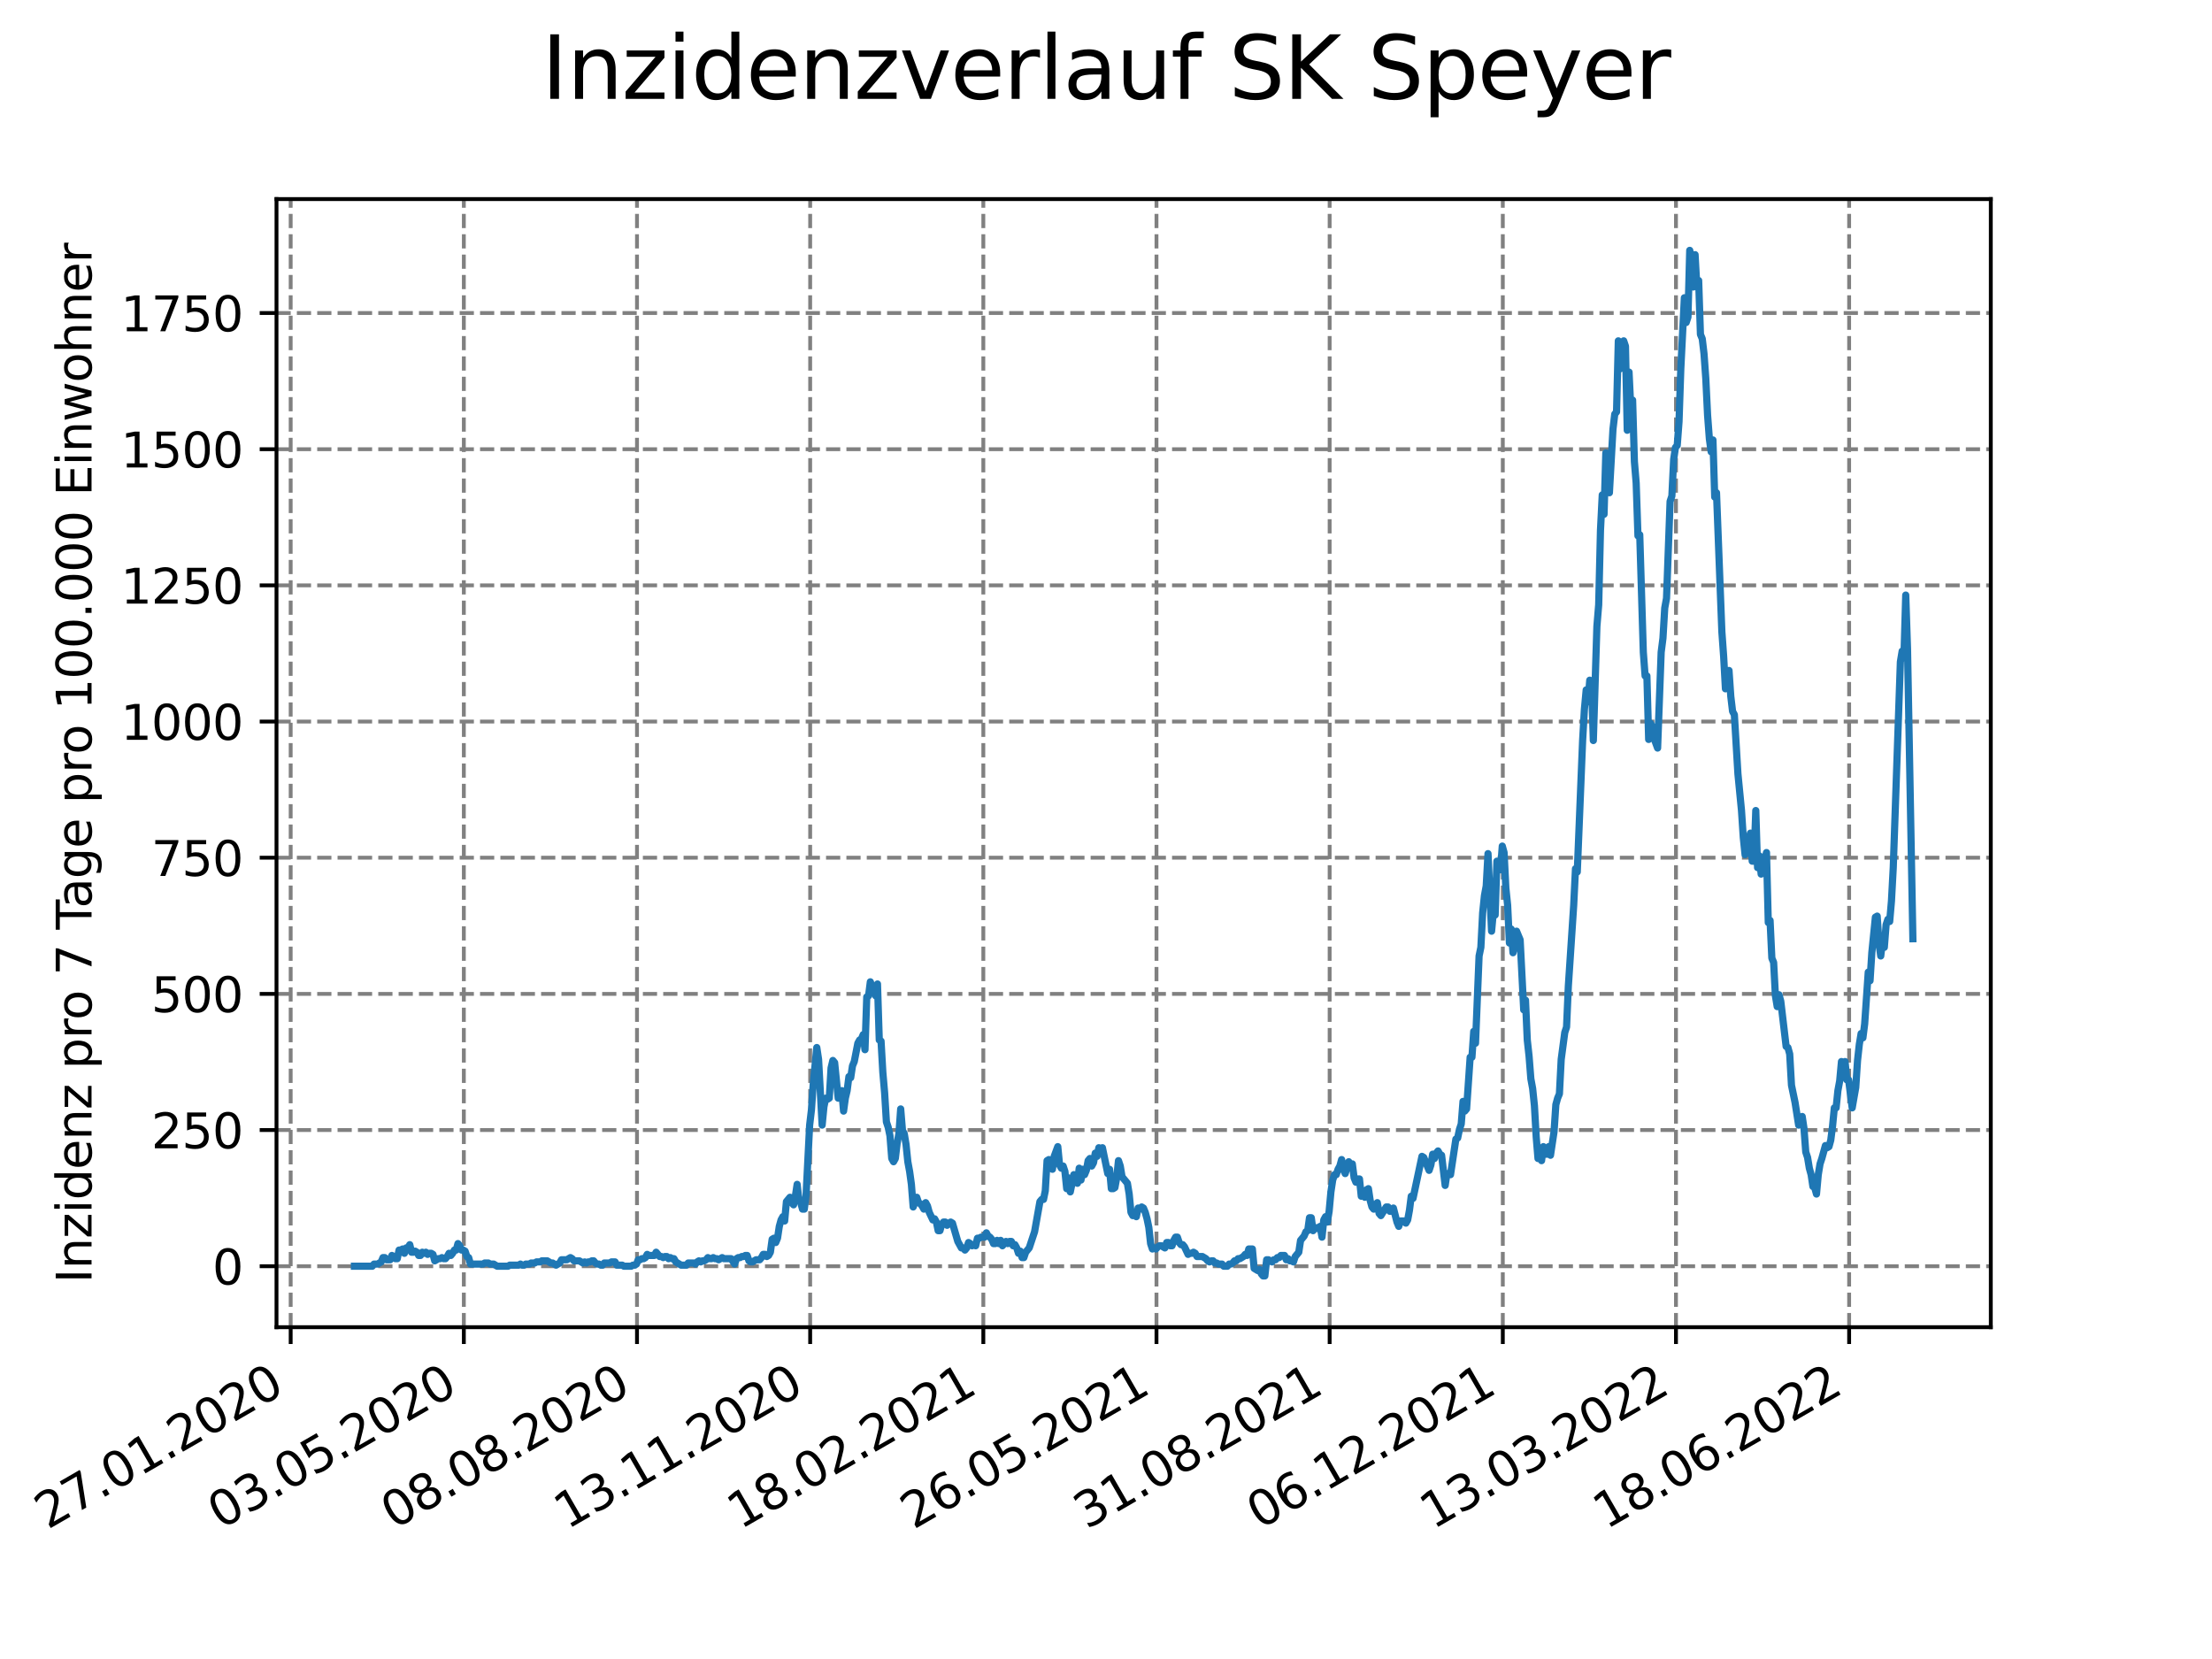 <?xml version="1.0" encoding="utf-8" standalone="no"?>
<!DOCTYPE svg PUBLIC "-//W3C//DTD SVG 1.1//EN"
  "http://www.w3.org/Graphics/SVG/1.1/DTD/svg11.dtd">
<svg xmlns:xlink="http://www.w3.org/1999/xlink" width="460.8pt" height="345.6pt" viewBox="0 0 460.8 345.6" xmlns="http://www.w3.org/2000/svg" version="1.1">
 <defs>
  <style type="text/css">*{stroke-linejoin: round; stroke-linecap: butt}</style>
 </defs>
 <g id="figure_1">
  <g id="patch_1">
   <path d="M 0 345.6 
L 460.8 345.6 
L 460.8 0 
L 0 0 
z
" style="fill: #ffffff"/>
  </g>
  <g id="axes_1">
   <g id="patch_2">
    <path d="M 57.6 276.48 
L 414.72 276.48 
L 414.72 41.472 
L 57.6 41.472 
z
" style="fill: #ffffff"/>
   </g>
   <g id="matplotlib.axis_1">
    <g id="xtick_1">
     <g id="line2d_1">
      <path d="M 60.553 276.48 
L 60.553 41.472 
" clip-path="url(#p456742876f)" style="fill: none; stroke-dasharray: 2.96,1.28; stroke-dashoffset: 0; stroke: #808080; stroke-width: 0.8"/>
     </g>
     <g id="line2d_2">
      <defs>
       <path id="mf03b995504" d="M 0 0 
L 0 3.5 
" style="stroke: #000000; stroke-width: 0.8"/>
      </defs>
      <g>
       <use xlink:href="#mf03b995504" x="60.553" y="276.48" style="stroke: #000000; stroke-width: 0.8"/>
      </g>
     </g>
     <g id="text_1">
      <!-- 27.01.2020 -->
      <g transform="translate(9.928 318.689)rotate(-30)scale(0.1 -0.1)">
       <defs>
        <path id="DejaVuSans-32" d="M 1228 531 
L 3431 531 
L 3431 0 
L 469 0 
L 469 531 
Q 828 903 1448 1529 
Q 2069 2156 2228 2338 
Q 2531 2678 2651 2914 
Q 2772 3150 2772 3378 
Q 2772 3750 2511 3984 
Q 2250 4219 1831 4219 
Q 1534 4219 1204 4116 
Q 875 4013 500 3803 
L 500 4441 
Q 881 4594 1212 4672 
Q 1544 4750 1819 4750 
Q 2544 4750 2975 4387 
Q 3406 4025 3406 3419 
Q 3406 3131 3298 2873 
Q 3191 2616 2906 2266 
Q 2828 2175 2409 1742 
Q 1991 1309 1228 531 
z
" transform="scale(0.016)"/>
        <path id="DejaVuSans-37" d="M 525 4666 
L 3525 4666 
L 3525 4397 
L 1831 0 
L 1172 0 
L 2766 4134 
L 525 4134 
L 525 4666 
z
" transform="scale(0.016)"/>
        <path id="DejaVuSans-2e" d="M 684 794 
L 1344 794 
L 1344 0 
L 684 0 
L 684 794 
z
" transform="scale(0.016)"/>
        <path id="DejaVuSans-30" d="M 2034 4250 
Q 1547 4250 1301 3770 
Q 1056 3291 1056 2328 
Q 1056 1369 1301 889 
Q 1547 409 2034 409 
Q 2525 409 2770 889 
Q 3016 1369 3016 2328 
Q 3016 3291 2770 3770 
Q 2525 4250 2034 4250 
z
M 2034 4750 
Q 2819 4750 3233 4129 
Q 3647 3509 3647 2328 
Q 3647 1150 3233 529 
Q 2819 -91 2034 -91 
Q 1250 -91 836 529 
Q 422 1150 422 2328 
Q 422 3509 836 4129 
Q 1250 4750 2034 4750 
z
" transform="scale(0.016)"/>
        <path id="DejaVuSans-31" d="M 794 531 
L 1825 531 
L 1825 4091 
L 703 3866 
L 703 4441 
L 1819 4666 
L 2450 4666 
L 2450 531 
L 3481 531 
L 3481 0 
L 794 0 
L 794 531 
z
" transform="scale(0.016)"/>
       </defs>
       <use xlink:href="#DejaVuSans-32"/>
       <use xlink:href="#DejaVuSans-37" x="63.623"/>
       <use xlink:href="#DejaVuSans-2e" x="127.246"/>
       <use xlink:href="#DejaVuSans-30" x="159.033"/>
       <use xlink:href="#DejaVuSans-31" x="222.656"/>
       <use xlink:href="#DejaVuSans-2e" x="286.279"/>
       <use xlink:href="#DejaVuSans-32" x="318.066"/>
       <use xlink:href="#DejaVuSans-30" x="381.689"/>
       <use xlink:href="#DejaVuSans-32" x="445.312"/>
       <use xlink:href="#DejaVuSans-30" x="508.936"/>
      </g>
     </g>
    </g>
    <g id="xtick_2">
     <g id="line2d_3">
      <path d="M 96.626 276.48 
L 96.626 41.472 
" clip-path="url(#p456742876f)" style="fill: none; stroke-dasharray: 2.96,1.28; stroke-dashoffset: 0; stroke: #808080; stroke-width: 0.8"/>
     </g>
     <g id="line2d_4">
      <g>
       <use xlink:href="#mf03b995504" x="96.626" y="276.48" style="stroke: #000000; stroke-width: 0.8"/>
      </g>
     </g>
     <g id="text_2">
      <!-- 03.05.2020 -->
      <g transform="translate(46.001 318.689)rotate(-30)scale(0.1 -0.1)">
       <defs>
        <path id="DejaVuSans-33" d="M 2597 2516 
Q 3050 2419 3304 2112 
Q 3559 1806 3559 1356 
Q 3559 666 3084 287 
Q 2609 -91 1734 -91 
Q 1441 -91 1130 -33 
Q 819 25 488 141 
L 488 750 
Q 750 597 1062 519 
Q 1375 441 1716 441 
Q 2309 441 2620 675 
Q 2931 909 2931 1356 
Q 2931 1769 2642 2001 
Q 2353 2234 1838 2234 
L 1294 2234 
L 1294 2753 
L 1863 2753 
Q 2328 2753 2575 2939 
Q 2822 3125 2822 3475 
Q 2822 3834 2567 4026 
Q 2313 4219 1838 4219 
Q 1578 4219 1281 4162 
Q 984 4106 628 3988 
L 628 4550 
Q 988 4650 1302 4700 
Q 1616 4750 1894 4750 
Q 2613 4750 3031 4423 
Q 3450 4097 3450 3541 
Q 3450 3153 3228 2886 
Q 3006 2619 2597 2516 
z
" transform="scale(0.016)"/>
        <path id="DejaVuSans-35" d="M 691 4666 
L 3169 4666 
L 3169 4134 
L 1269 4134 
L 1269 2991 
Q 1406 3038 1543 3061 
Q 1681 3084 1819 3084 
Q 2600 3084 3056 2656 
Q 3513 2228 3513 1497 
Q 3513 744 3044 326 
Q 2575 -91 1722 -91 
Q 1428 -91 1123 -41 
Q 819 9 494 109 
L 494 744 
Q 775 591 1075 516 
Q 1375 441 1709 441 
Q 2250 441 2565 725 
Q 2881 1009 2881 1497 
Q 2881 1984 2565 2268 
Q 2250 2553 1709 2553 
Q 1456 2553 1204 2497 
Q 953 2441 691 2322 
L 691 4666 
z
" transform="scale(0.016)"/>
       </defs>
       <use xlink:href="#DejaVuSans-30"/>
       <use xlink:href="#DejaVuSans-33" x="63.623"/>
       <use xlink:href="#DejaVuSans-2e" x="127.246"/>
       <use xlink:href="#DejaVuSans-30" x="159.033"/>
       <use xlink:href="#DejaVuSans-35" x="222.656"/>
       <use xlink:href="#DejaVuSans-2e" x="286.279"/>
       <use xlink:href="#DejaVuSans-32" x="318.066"/>
       <use xlink:href="#DejaVuSans-30" x="381.689"/>
       <use xlink:href="#DejaVuSans-32" x="445.312"/>
       <use xlink:href="#DejaVuSans-30" x="508.936"/>
      </g>
     </g>
    </g>
    <g id="xtick_3">
     <g id="line2d_5">
      <path d="M 132.699 276.48 
L 132.699 41.472 
" clip-path="url(#p456742876f)" style="fill: none; stroke-dasharray: 2.96,1.28; stroke-dashoffset: 0; stroke: #808080; stroke-width: 0.8"/>
     </g>
     <g id="line2d_6">
      <g>
       <use xlink:href="#mf03b995504" x="132.699" y="276.48" style="stroke: #000000; stroke-width: 0.8"/>
      </g>
     </g>
     <g id="text_3">
      <!-- 08.08.2020 -->
      <g transform="translate(82.074 318.689)rotate(-30)scale(0.1 -0.1)">
       <defs>
        <path id="DejaVuSans-38" d="M 2034 2216 
Q 1584 2216 1326 1975 
Q 1069 1734 1069 1313 
Q 1069 891 1326 650 
Q 1584 409 2034 409 
Q 2484 409 2743 651 
Q 3003 894 3003 1313 
Q 3003 1734 2745 1975 
Q 2488 2216 2034 2216 
z
M 1403 2484 
Q 997 2584 770 2862 
Q 544 3141 544 3541 
Q 544 4100 942 4425 
Q 1341 4750 2034 4750 
Q 2731 4750 3128 4425 
Q 3525 4100 3525 3541 
Q 3525 3141 3298 2862 
Q 3072 2584 2669 2484 
Q 3125 2378 3379 2068 
Q 3634 1759 3634 1313 
Q 3634 634 3220 271 
Q 2806 -91 2034 -91 
Q 1263 -91 848 271 
Q 434 634 434 1313 
Q 434 1759 690 2068 
Q 947 2378 1403 2484 
z
M 1172 3481 
Q 1172 3119 1398 2916 
Q 1625 2713 2034 2713 
Q 2441 2713 2670 2916 
Q 2900 3119 2900 3481 
Q 2900 3844 2670 4047 
Q 2441 4250 2034 4250 
Q 1625 4250 1398 4047 
Q 1172 3844 1172 3481 
z
" transform="scale(0.016)"/>
       </defs>
       <use xlink:href="#DejaVuSans-30"/>
       <use xlink:href="#DejaVuSans-38" x="63.623"/>
       <use xlink:href="#DejaVuSans-2e" x="127.246"/>
       <use xlink:href="#DejaVuSans-30" x="159.033"/>
       <use xlink:href="#DejaVuSans-38" x="222.656"/>
       <use xlink:href="#DejaVuSans-2e" x="286.279"/>
       <use xlink:href="#DejaVuSans-32" x="318.066"/>
       <use xlink:href="#DejaVuSans-30" x="381.689"/>
       <use xlink:href="#DejaVuSans-32" x="445.312"/>
       <use xlink:href="#DejaVuSans-30" x="508.936"/>
      </g>
     </g>
    </g>
    <g id="xtick_4">
     <g id="line2d_7">
      <path d="M 168.772 276.48 
L 168.772 41.472 
" clip-path="url(#p456742876f)" style="fill: none; stroke-dasharray: 2.96,1.28; stroke-dashoffset: 0; stroke: #808080; stroke-width: 0.8"/>
     </g>
     <g id="line2d_8">
      <g>
       <use xlink:href="#mf03b995504" x="168.772" y="276.48" style="stroke: #000000; stroke-width: 0.8"/>
      </g>
     </g>
     <g id="text_4">
      <!-- 13.11.2020 -->
      <g transform="translate(118.146 318.689)rotate(-30)scale(0.1 -0.1)">
       <use xlink:href="#DejaVuSans-31"/>
       <use xlink:href="#DejaVuSans-33" x="63.623"/>
       <use xlink:href="#DejaVuSans-2e" x="127.246"/>
       <use xlink:href="#DejaVuSans-31" x="159.033"/>
       <use xlink:href="#DejaVuSans-31" x="222.656"/>
       <use xlink:href="#DejaVuSans-2e" x="286.279"/>
       <use xlink:href="#DejaVuSans-32" x="318.066"/>
       <use xlink:href="#DejaVuSans-30" x="381.689"/>
       <use xlink:href="#DejaVuSans-32" x="445.312"/>
       <use xlink:href="#DejaVuSans-30" x="508.936"/>
      </g>
     </g>
    </g>
    <g id="xtick_5">
     <g id="line2d_9">
      <path d="M 204.844 276.48 
L 204.844 41.472 
" clip-path="url(#p456742876f)" style="fill: none; stroke-dasharray: 2.96,1.28; stroke-dashoffset: 0; stroke: #808080; stroke-width: 0.8"/>
     </g>
     <g id="line2d_10">
      <g>
       <use xlink:href="#mf03b995504" x="204.844" y="276.48" style="stroke: #000000; stroke-width: 0.8"/>
      </g>
     </g>
     <g id="text_5">
      <!-- 18.02.2021 -->
      <g transform="translate(154.219 318.689)rotate(-30)scale(0.1 -0.1)">
       <use xlink:href="#DejaVuSans-31"/>
       <use xlink:href="#DejaVuSans-38" x="63.623"/>
       <use xlink:href="#DejaVuSans-2e" x="127.246"/>
       <use xlink:href="#DejaVuSans-30" x="159.033"/>
       <use xlink:href="#DejaVuSans-32" x="222.656"/>
       <use xlink:href="#DejaVuSans-2e" x="286.279"/>
       <use xlink:href="#DejaVuSans-32" x="318.066"/>
       <use xlink:href="#DejaVuSans-30" x="381.689"/>
       <use xlink:href="#DejaVuSans-32" x="445.312"/>
       <use xlink:href="#DejaVuSans-31" x="508.936"/>
      </g>
     </g>
    </g>
    <g id="xtick_6">
     <g id="line2d_11">
      <path d="M 240.917 276.48 
L 240.917 41.472 
" clip-path="url(#p456742876f)" style="fill: none; stroke-dasharray: 2.96,1.28; stroke-dashoffset: 0; stroke: #808080; stroke-width: 0.8"/>
     </g>
     <g id="line2d_12">
      <g>
       <use xlink:href="#mf03b995504" x="240.917" y="276.48" style="stroke: #000000; stroke-width: 0.8"/>
      </g>
     </g>
     <g id="text_6">
      <!-- 26.05.2021 -->
      <g transform="translate(190.292 318.689)rotate(-30)scale(0.1 -0.1)">
       <defs>
        <path id="DejaVuSans-36" d="M 2113 2584 
Q 1688 2584 1439 2293 
Q 1191 2003 1191 1497 
Q 1191 994 1439 701 
Q 1688 409 2113 409 
Q 2538 409 2786 701 
Q 3034 994 3034 1497 
Q 3034 2003 2786 2293 
Q 2538 2584 2113 2584 
z
M 3366 4563 
L 3366 3988 
Q 3128 4100 2886 4159 
Q 2644 4219 2406 4219 
Q 1781 4219 1451 3797 
Q 1122 3375 1075 2522 
Q 1259 2794 1537 2939 
Q 1816 3084 2150 3084 
Q 2853 3084 3261 2657 
Q 3669 2231 3669 1497 
Q 3669 778 3244 343 
Q 2819 -91 2113 -91 
Q 1303 -91 875 529 
Q 447 1150 447 2328 
Q 447 3434 972 4092 
Q 1497 4750 2381 4750 
Q 2619 4750 2861 4703 
Q 3103 4656 3366 4563 
z
" transform="scale(0.016)"/>
       </defs>
       <use xlink:href="#DejaVuSans-32"/>
       <use xlink:href="#DejaVuSans-36" x="63.623"/>
       <use xlink:href="#DejaVuSans-2e" x="127.246"/>
       <use xlink:href="#DejaVuSans-30" x="159.033"/>
       <use xlink:href="#DejaVuSans-35" x="222.656"/>
       <use xlink:href="#DejaVuSans-2e" x="286.279"/>
       <use xlink:href="#DejaVuSans-32" x="318.066"/>
       <use xlink:href="#DejaVuSans-30" x="381.689"/>
       <use xlink:href="#DejaVuSans-32" x="445.312"/>
       <use xlink:href="#DejaVuSans-31" x="508.936"/>
      </g>
     </g>
    </g>
    <g id="xtick_7">
     <g id="line2d_13">
      <path d="M 276.99 276.48 
L 276.99 41.472 
" clip-path="url(#p456742876f)" style="fill: none; stroke-dasharray: 2.96,1.28; stroke-dashoffset: 0; stroke: #808080; stroke-width: 0.8"/>
     </g>
     <g id="line2d_14">
      <g>
       <use xlink:href="#mf03b995504" x="276.99" y="276.48" style="stroke: #000000; stroke-width: 0.8"/>
      </g>
     </g>
     <g id="text_7">
      <!-- 31.08.2021 -->
      <g transform="translate(226.365 318.689)rotate(-30)scale(0.1 -0.1)">
       <use xlink:href="#DejaVuSans-33"/>
       <use xlink:href="#DejaVuSans-31" x="63.623"/>
       <use xlink:href="#DejaVuSans-2e" x="127.246"/>
       <use xlink:href="#DejaVuSans-30" x="159.033"/>
       <use xlink:href="#DejaVuSans-38" x="222.656"/>
       <use xlink:href="#DejaVuSans-2e" x="286.279"/>
       <use xlink:href="#DejaVuSans-32" x="318.066"/>
       <use xlink:href="#DejaVuSans-30" x="381.689"/>
       <use xlink:href="#DejaVuSans-32" x="445.312"/>
       <use xlink:href="#DejaVuSans-31" x="508.936"/>
      </g>
     </g>
    </g>
    <g id="xtick_8">
     <g id="line2d_15">
      <path d="M 313.062 276.48 
L 313.062 41.472 
" clip-path="url(#p456742876f)" style="fill: none; stroke-dasharray: 2.96,1.28; stroke-dashoffset: 0; stroke: #808080; stroke-width: 0.8"/>
     </g>
     <g id="line2d_16">
      <g>
       <use xlink:href="#mf03b995504" x="313.062" y="276.48" style="stroke: #000000; stroke-width: 0.8"/>
      </g>
     </g>
     <g id="text_8">
      <!-- 06.12.2021 -->
      <g transform="translate(262.437 318.689)rotate(-30)scale(0.1 -0.1)">
       <use xlink:href="#DejaVuSans-30"/>
       <use xlink:href="#DejaVuSans-36" x="63.623"/>
       <use xlink:href="#DejaVuSans-2e" x="127.246"/>
       <use xlink:href="#DejaVuSans-31" x="159.033"/>
       <use xlink:href="#DejaVuSans-32" x="222.656"/>
       <use xlink:href="#DejaVuSans-2e" x="286.279"/>
       <use xlink:href="#DejaVuSans-32" x="318.066"/>
       <use xlink:href="#DejaVuSans-30" x="381.689"/>
       <use xlink:href="#DejaVuSans-32" x="445.312"/>
       <use xlink:href="#DejaVuSans-31" x="508.936"/>
      </g>
     </g>
    </g>
    <g id="xtick_9">
     <g id="line2d_17">
      <path d="M 349.135 276.48 
L 349.135 41.472 
" clip-path="url(#p456742876f)" style="fill: none; stroke-dasharray: 2.96,1.28; stroke-dashoffset: 0; stroke: #808080; stroke-width: 0.8"/>
     </g>
     <g id="line2d_18">
      <g>
       <use xlink:href="#mf03b995504" x="349.135" y="276.48" style="stroke: #000000; stroke-width: 0.8"/>
      </g>
     </g>
     <g id="text_9">
      <!-- 13.03.2022 -->
      <g transform="translate(298.51 318.689)rotate(-30)scale(0.1 -0.1)">
       <use xlink:href="#DejaVuSans-31"/>
       <use xlink:href="#DejaVuSans-33" x="63.623"/>
       <use xlink:href="#DejaVuSans-2e" x="127.246"/>
       <use xlink:href="#DejaVuSans-30" x="159.033"/>
       <use xlink:href="#DejaVuSans-33" x="222.656"/>
       <use xlink:href="#DejaVuSans-2e" x="286.279"/>
       <use xlink:href="#DejaVuSans-32" x="318.066"/>
       <use xlink:href="#DejaVuSans-30" x="381.689"/>
       <use xlink:href="#DejaVuSans-32" x="445.312"/>
       <use xlink:href="#DejaVuSans-32" x="508.936"/>
      </g>
     </g>
    </g>
    <g id="xtick_10">
     <g id="line2d_19">
      <path d="M 385.208 276.48 
L 385.208 41.472 
" clip-path="url(#p456742876f)" style="fill: none; stroke-dasharray: 2.96,1.28; stroke-dashoffset: 0; stroke: #808080; stroke-width: 0.8"/>
     </g>
     <g id="line2d_20">
      <g>
       <use xlink:href="#mf03b995504" x="385.208" y="276.48" style="stroke: #000000; stroke-width: 0.8"/>
      </g>
     </g>
     <g id="text_10">
      <!-- 18.06.2022 -->
      <g transform="translate(334.583 318.689)rotate(-30)scale(0.1 -0.1)">
       <use xlink:href="#DejaVuSans-31"/>
       <use xlink:href="#DejaVuSans-38" x="63.623"/>
       <use xlink:href="#DejaVuSans-2e" x="127.246"/>
       <use xlink:href="#DejaVuSans-30" x="159.033"/>
       <use xlink:href="#DejaVuSans-36" x="222.656"/>
       <use xlink:href="#DejaVuSans-2e" x="286.279"/>
       <use xlink:href="#DejaVuSans-32" x="318.066"/>
       <use xlink:href="#DejaVuSans-30" x="381.689"/>
       <use xlink:href="#DejaVuSans-32" x="445.312"/>
       <use xlink:href="#DejaVuSans-32" x="508.936"/>
      </g>
     </g>
    </g>
   </g>
   <g id="matplotlib.axis_2">
    <g id="ytick_1">
     <g id="line2d_21">
      <path d="M 57.6 263.778 
L 414.72 263.778 
" clip-path="url(#p456742876f)" style="fill: none; stroke-dasharray: 2.96,1.28; stroke-dashoffset: 0; stroke: #808080; stroke-width: 0.8"/>
     </g>
     <g id="line2d_22">
      <defs>
       <path id="m59f9405bbe" d="M 0 0 
L -3.5 0 
" style="stroke: #000000; stroke-width: 0.8"/>
      </defs>
      <g>
       <use xlink:href="#m59f9405bbe" x="57.6" y="263.778" style="stroke: #000000; stroke-width: 0.8"/>
      </g>
     </g>
     <g id="text_11">
      <!-- 0 -->
      <g transform="translate(44.237 267.577)scale(0.1 -0.1)">
       <use xlink:href="#DejaVuSans-30"/>
      </g>
     </g>
    </g>
    <g id="ytick_2">
     <g id="line2d_23">
      <path d="M 57.6 235.411 
L 414.72 235.411 
" clip-path="url(#p456742876f)" style="fill: none; stroke-dasharray: 2.96,1.28; stroke-dashoffset: 0; stroke: #808080; stroke-width: 0.8"/>
     </g>
     <g id="line2d_24">
      <g>
       <use xlink:href="#m59f9405bbe" x="57.6" y="235.411" style="stroke: #000000; stroke-width: 0.8"/>
      </g>
     </g>
     <g id="text_12">
      <!-- 250 -->
      <g transform="translate(31.512 239.211)scale(0.1 -0.1)">
       <use xlink:href="#DejaVuSans-32"/>
       <use xlink:href="#DejaVuSans-35" x="63.623"/>
       <use xlink:href="#DejaVuSans-30" x="127.246"/>
      </g>
     </g>
    </g>
    <g id="ytick_3">
     <g id="line2d_25">
      <path d="M 57.6 207.045 
L 414.72 207.045 
" clip-path="url(#p456742876f)" style="fill: none; stroke-dasharray: 2.96,1.28; stroke-dashoffset: 0; stroke: #808080; stroke-width: 0.8"/>
     </g>
     <g id="line2d_26">
      <g>
       <use xlink:href="#m59f9405bbe" x="57.6" y="207.045" style="stroke: #000000; stroke-width: 0.8"/>
      </g>
     </g>
     <g id="text_13">
      <!-- 500 -->
      <g transform="translate(31.512 210.844)scale(0.1 -0.1)">
       <use xlink:href="#DejaVuSans-35"/>
       <use xlink:href="#DejaVuSans-30" x="63.623"/>
       <use xlink:href="#DejaVuSans-30" x="127.246"/>
      </g>
     </g>
    </g>
    <g id="ytick_4">
     <g id="line2d_27">
      <path d="M 57.6 178.678 
L 414.72 178.678 
" clip-path="url(#p456742876f)" style="fill: none; stroke-dasharray: 2.96,1.28; stroke-dashoffset: 0; stroke: #808080; stroke-width: 0.8"/>
     </g>
     <g id="line2d_28">
      <g>
       <use xlink:href="#m59f9405bbe" x="57.6" y="178.678" style="stroke: #000000; stroke-width: 0.8"/>
      </g>
     </g>
     <g id="text_14">
      <!-- 750 -->
      <g transform="translate(31.512 182.477)scale(0.1 -0.1)">
       <use xlink:href="#DejaVuSans-37"/>
       <use xlink:href="#DejaVuSans-35" x="63.623"/>
       <use xlink:href="#DejaVuSans-30" x="127.246"/>
      </g>
     </g>
    </g>
    <g id="ytick_5">
     <g id="line2d_29">
      <path d="M 57.6 150.311 
L 414.72 150.311 
" clip-path="url(#p456742876f)" style="fill: none; stroke-dasharray: 2.96,1.28; stroke-dashoffset: 0; stroke: #808080; stroke-width: 0.8"/>
     </g>
     <g id="line2d_30">
      <g>
       <use xlink:href="#m59f9405bbe" x="57.6" y="150.311" style="stroke: #000000; stroke-width: 0.8"/>
      </g>
     </g>
     <g id="text_15">
      <!-- 1000 -->
      <g transform="translate(25.15 154.111)scale(0.1 -0.1)">
       <use xlink:href="#DejaVuSans-31"/>
       <use xlink:href="#DejaVuSans-30" x="63.623"/>
       <use xlink:href="#DejaVuSans-30" x="127.246"/>
       <use xlink:href="#DejaVuSans-30" x="190.869"/>
      </g>
     </g>
    </g>
    <g id="ytick_6">
     <g id="line2d_31">
      <path d="M 57.6 121.945 
L 414.72 121.945 
" clip-path="url(#p456742876f)" style="fill: none; stroke-dasharray: 2.96,1.28; stroke-dashoffset: 0; stroke: #808080; stroke-width: 0.8"/>
     </g>
     <g id="line2d_32">
      <g>
       <use xlink:href="#m59f9405bbe" x="57.6" y="121.945" style="stroke: #000000; stroke-width: 0.8"/>
      </g>
     </g>
     <g id="text_16">
      <!-- 1250 -->
      <g transform="translate(25.15 125.744)scale(0.1 -0.1)">
       <use xlink:href="#DejaVuSans-31"/>
       <use xlink:href="#DejaVuSans-32" x="63.623"/>
       <use xlink:href="#DejaVuSans-35" x="127.246"/>
       <use xlink:href="#DejaVuSans-30" x="190.869"/>
      </g>
     </g>
    </g>
    <g id="ytick_7">
     <g id="line2d_33">
      <path d="M 57.6 93.578 
L 414.72 93.578 
" clip-path="url(#p456742876f)" style="fill: none; stroke-dasharray: 2.96,1.28; stroke-dashoffset: 0; stroke: #808080; stroke-width: 0.8"/>
     </g>
     <g id="line2d_34">
      <g>
       <use xlink:href="#m59f9405bbe" x="57.6" y="93.578" style="stroke: #000000; stroke-width: 0.8"/>
      </g>
     </g>
     <g id="text_17">
      <!-- 1500 -->
      <g transform="translate(25.15 97.377)scale(0.1 -0.1)">
       <use xlink:href="#DejaVuSans-31"/>
       <use xlink:href="#DejaVuSans-35" x="63.623"/>
       <use xlink:href="#DejaVuSans-30" x="127.246"/>
       <use xlink:href="#DejaVuSans-30" x="190.869"/>
      </g>
     </g>
    </g>
    <g id="ytick_8">
     <g id="line2d_35">
      <path d="M 57.6 65.211 
L 414.72 65.211 
" clip-path="url(#p456742876f)" style="fill: none; stroke-dasharray: 2.96,1.28; stroke-dashoffset: 0; stroke: #808080; stroke-width: 0.8"/>
     </g>
     <g id="line2d_36">
      <g>
       <use xlink:href="#m59f9405bbe" x="57.6" y="65.211" style="stroke: #000000; stroke-width: 0.8"/>
      </g>
     </g>
     <g id="text_18">
      <!-- 1750 -->
      <g transform="translate(25.15 69.01)scale(0.1 -0.1)">
       <use xlink:href="#DejaVuSans-31"/>
       <use xlink:href="#DejaVuSans-37" x="63.623"/>
       <use xlink:href="#DejaVuSans-35" x="127.246"/>
       <use xlink:href="#DejaVuSans-30" x="190.869"/>
      </g>
     </g>
    </g>
    <g id="text_19">
     <!-- Inzidenz pro 7 Tage pro 100.000 Einwohner -->
     <g transform="translate(19.07 267.301)rotate(-90)scale(0.1 -0.1)">
      <defs>
       <path id="DejaVuSans-49" d="M 628 4666 
L 1259 4666 
L 1259 0 
L 628 0 
L 628 4666 
z
" transform="scale(0.016)"/>
       <path id="DejaVuSans-6e" d="M 3513 2113 
L 3513 0 
L 2938 0 
L 2938 2094 
Q 2938 2591 2744 2837 
Q 2550 3084 2163 3084 
Q 1697 3084 1428 2787 
Q 1159 2491 1159 1978 
L 1159 0 
L 581 0 
L 581 3500 
L 1159 3500 
L 1159 2956 
Q 1366 3272 1645 3428 
Q 1925 3584 2291 3584 
Q 2894 3584 3203 3211 
Q 3513 2838 3513 2113 
z
" transform="scale(0.016)"/>
       <path id="DejaVuSans-7a" d="M 353 3500 
L 3084 3500 
L 3084 2975 
L 922 459 
L 3084 459 
L 3084 0 
L 275 0 
L 275 525 
L 2438 3041 
L 353 3041 
L 353 3500 
z
" transform="scale(0.016)"/>
       <path id="DejaVuSans-69" d="M 603 3500 
L 1178 3500 
L 1178 0 
L 603 0 
L 603 3500 
z
M 603 4863 
L 1178 4863 
L 1178 4134 
L 603 4134 
L 603 4863 
z
" transform="scale(0.016)"/>
       <path id="DejaVuSans-64" d="M 2906 2969 
L 2906 4863 
L 3481 4863 
L 3481 0 
L 2906 0 
L 2906 525 
Q 2725 213 2448 61 
Q 2172 -91 1784 -91 
Q 1150 -91 751 415 
Q 353 922 353 1747 
Q 353 2572 751 3078 
Q 1150 3584 1784 3584 
Q 2172 3584 2448 3432 
Q 2725 3281 2906 2969 
z
M 947 1747 
Q 947 1113 1208 752 
Q 1469 391 1925 391 
Q 2381 391 2643 752 
Q 2906 1113 2906 1747 
Q 2906 2381 2643 2742 
Q 2381 3103 1925 3103 
Q 1469 3103 1208 2742 
Q 947 2381 947 1747 
z
" transform="scale(0.016)"/>
       <path id="DejaVuSans-65" d="M 3597 1894 
L 3597 1613 
L 953 1613 
Q 991 1019 1311 708 
Q 1631 397 2203 397 
Q 2534 397 2845 478 
Q 3156 559 3463 722 
L 3463 178 
Q 3153 47 2828 -22 
Q 2503 -91 2169 -91 
Q 1331 -91 842 396 
Q 353 884 353 1716 
Q 353 2575 817 3079 
Q 1281 3584 2069 3584 
Q 2775 3584 3186 3129 
Q 3597 2675 3597 1894 
z
M 3022 2063 
Q 3016 2534 2758 2815 
Q 2500 3097 2075 3097 
Q 1594 3097 1305 2825 
Q 1016 2553 972 2059 
L 3022 2063 
z
" transform="scale(0.016)"/>
       <path id="DejaVuSans-20" transform="scale(0.016)"/>
       <path id="DejaVuSans-70" d="M 1159 525 
L 1159 -1331 
L 581 -1331 
L 581 3500 
L 1159 3500 
L 1159 2969 
Q 1341 3281 1617 3432 
Q 1894 3584 2278 3584 
Q 2916 3584 3314 3078 
Q 3713 2572 3713 1747 
Q 3713 922 3314 415 
Q 2916 -91 2278 -91 
Q 1894 -91 1617 61 
Q 1341 213 1159 525 
z
M 3116 1747 
Q 3116 2381 2855 2742 
Q 2594 3103 2138 3103 
Q 1681 3103 1420 2742 
Q 1159 2381 1159 1747 
Q 1159 1113 1420 752 
Q 1681 391 2138 391 
Q 2594 391 2855 752 
Q 3116 1113 3116 1747 
z
" transform="scale(0.016)"/>
       <path id="DejaVuSans-72" d="M 2631 2963 
Q 2534 3019 2420 3045 
Q 2306 3072 2169 3072 
Q 1681 3072 1420 2755 
Q 1159 2438 1159 1844 
L 1159 0 
L 581 0 
L 581 3500 
L 1159 3500 
L 1159 2956 
Q 1341 3275 1631 3429 
Q 1922 3584 2338 3584 
Q 2397 3584 2469 3576 
Q 2541 3569 2628 3553 
L 2631 2963 
z
" transform="scale(0.016)"/>
       <path id="DejaVuSans-6f" d="M 1959 3097 
Q 1497 3097 1228 2736 
Q 959 2375 959 1747 
Q 959 1119 1226 758 
Q 1494 397 1959 397 
Q 2419 397 2687 759 
Q 2956 1122 2956 1747 
Q 2956 2369 2687 2733 
Q 2419 3097 1959 3097 
z
M 1959 3584 
Q 2709 3584 3137 3096 
Q 3566 2609 3566 1747 
Q 3566 888 3137 398 
Q 2709 -91 1959 -91 
Q 1206 -91 779 398 
Q 353 888 353 1747 
Q 353 2609 779 3096 
Q 1206 3584 1959 3584 
z
" transform="scale(0.016)"/>
       <path id="DejaVuSans-54" d="M -19 4666 
L 3928 4666 
L 3928 4134 
L 2272 4134 
L 2272 0 
L 1638 0 
L 1638 4134 
L -19 4134 
L -19 4666 
z
" transform="scale(0.016)"/>
       <path id="DejaVuSans-61" d="M 2194 1759 
Q 1497 1759 1228 1600 
Q 959 1441 959 1056 
Q 959 750 1161 570 
Q 1363 391 1709 391 
Q 2188 391 2477 730 
Q 2766 1069 2766 1631 
L 2766 1759 
L 2194 1759 
z
M 3341 1997 
L 3341 0 
L 2766 0 
L 2766 531 
Q 2569 213 2275 61 
Q 1981 -91 1556 -91 
Q 1019 -91 701 211 
Q 384 513 384 1019 
Q 384 1609 779 1909 
Q 1175 2209 1959 2209 
L 2766 2209 
L 2766 2266 
Q 2766 2663 2505 2880 
Q 2244 3097 1772 3097 
Q 1472 3097 1187 3025 
Q 903 2953 641 2809 
L 641 3341 
Q 956 3463 1253 3523 
Q 1550 3584 1831 3584 
Q 2591 3584 2966 3190 
Q 3341 2797 3341 1997 
z
" transform="scale(0.016)"/>
       <path id="DejaVuSans-67" d="M 2906 1791 
Q 2906 2416 2648 2759 
Q 2391 3103 1925 3103 
Q 1463 3103 1205 2759 
Q 947 2416 947 1791 
Q 947 1169 1205 825 
Q 1463 481 1925 481 
Q 2391 481 2648 825 
Q 2906 1169 2906 1791 
z
M 3481 434 
Q 3481 -459 3084 -895 
Q 2688 -1331 1869 -1331 
Q 1566 -1331 1297 -1286 
Q 1028 -1241 775 -1147 
L 775 -588 
Q 1028 -725 1275 -790 
Q 1522 -856 1778 -856 
Q 2344 -856 2625 -561 
Q 2906 -266 2906 331 
L 2906 616 
Q 2728 306 2450 153 
Q 2172 0 1784 0 
Q 1141 0 747 490 
Q 353 981 353 1791 
Q 353 2603 747 3093 
Q 1141 3584 1784 3584 
Q 2172 3584 2450 3431 
Q 2728 3278 2906 2969 
L 2906 3500 
L 3481 3500 
L 3481 434 
z
" transform="scale(0.016)"/>
       <path id="DejaVuSans-45" d="M 628 4666 
L 3578 4666 
L 3578 4134 
L 1259 4134 
L 1259 2753 
L 3481 2753 
L 3481 2222 
L 1259 2222 
L 1259 531 
L 3634 531 
L 3634 0 
L 628 0 
L 628 4666 
z
" transform="scale(0.016)"/>
       <path id="DejaVuSans-77" d="M 269 3500 
L 844 3500 
L 1563 769 
L 2278 3500 
L 2956 3500 
L 3675 769 
L 4391 3500 
L 4966 3500 
L 4050 0 
L 3372 0 
L 2619 2869 
L 1863 0 
L 1184 0 
L 269 3500 
z
" transform="scale(0.016)"/>
       <path id="DejaVuSans-68" d="M 3513 2113 
L 3513 0 
L 2938 0 
L 2938 2094 
Q 2938 2591 2744 2837 
Q 2550 3084 2163 3084 
Q 1697 3084 1428 2787 
Q 1159 2491 1159 1978 
L 1159 0 
L 581 0 
L 581 4863 
L 1159 4863 
L 1159 2956 
Q 1366 3272 1645 3428 
Q 1925 3584 2291 3584 
Q 2894 3584 3203 3211 
Q 3513 2838 3513 2113 
z
" transform="scale(0.016)"/>
      </defs>
      <use xlink:href="#DejaVuSans-49"/>
      <use xlink:href="#DejaVuSans-6e" x="29.492"/>
      <use xlink:href="#DejaVuSans-7a" x="92.871"/>
      <use xlink:href="#DejaVuSans-69" x="145.361"/>
      <use xlink:href="#DejaVuSans-64" x="173.145"/>
      <use xlink:href="#DejaVuSans-65" x="236.621"/>
      <use xlink:href="#DejaVuSans-6e" x="298.145"/>
      <use xlink:href="#DejaVuSans-7a" x="361.523"/>
      <use xlink:href="#DejaVuSans-20" x="414.014"/>
      <use xlink:href="#DejaVuSans-70" x="445.801"/>
      <use xlink:href="#DejaVuSans-72" x="509.277"/>
      <use xlink:href="#DejaVuSans-6f" x="548.141"/>
      <use xlink:href="#DejaVuSans-20" x="609.322"/>
      <use xlink:href="#DejaVuSans-37" x="641.109"/>
      <use xlink:href="#DejaVuSans-20" x="704.732"/>
      <use xlink:href="#DejaVuSans-54" x="736.52"/>
      <use xlink:href="#DejaVuSans-61" x="781.104"/>
      <use xlink:href="#DejaVuSans-67" x="842.383"/>
      <use xlink:href="#DejaVuSans-65" x="905.859"/>
      <use xlink:href="#DejaVuSans-20" x="967.383"/>
      <use xlink:href="#DejaVuSans-70" x="999.17"/>
      <use xlink:href="#DejaVuSans-72" x="1062.646"/>
      <use xlink:href="#DejaVuSans-6f" x="1101.51"/>
      <use xlink:href="#DejaVuSans-20" x="1162.691"/>
      <use xlink:href="#DejaVuSans-31" x="1194.479"/>
      <use xlink:href="#DejaVuSans-30" x="1258.102"/>
      <use xlink:href="#DejaVuSans-30" x="1321.725"/>
      <use xlink:href="#DejaVuSans-2e" x="1385.348"/>
      <use xlink:href="#DejaVuSans-30" x="1417.135"/>
      <use xlink:href="#DejaVuSans-30" x="1480.758"/>
      <use xlink:href="#DejaVuSans-30" x="1544.381"/>
      <use xlink:href="#DejaVuSans-20" x="1608.004"/>
      <use xlink:href="#DejaVuSans-45" x="1639.791"/>
      <use xlink:href="#DejaVuSans-69" x="1702.975"/>
      <use xlink:href="#DejaVuSans-6e" x="1730.758"/>
      <use xlink:href="#DejaVuSans-77" x="1794.137"/>
      <use xlink:href="#DejaVuSans-6f" x="1875.924"/>
      <use xlink:href="#DejaVuSans-68" x="1937.105"/>
      <use xlink:href="#DejaVuSans-6e" x="2000.484"/>
      <use xlink:href="#DejaVuSans-65" x="2063.863"/>
      <use xlink:href="#DejaVuSans-72" x="2125.387"/>
     </g>
    </g>
   </g>
   <g id="line2d_37">
    <path d="M 73.833 263.778 
L 77.552 263.778 
L 77.923 263.329 
L 78.667 263.329 
L 79.411 262.88 
L 79.783 261.983 
L 80.155 261.983 
L 80.527 262.432 
L 81.27 262.432 
L 81.642 261.534 
L 82.014 261.758 
L 82.386 262.207 
L 82.758 262.207 
L 83.13 260.412 
L 83.502 260.412 
L 83.874 260.187 
L 84.245 261.085 
L 84.617 259.963 
L 84.989 259.963 
L 85.361 259.29 
L 85.733 260.861 
L 86.105 260.861 
L 86.477 260.636 
L 86.849 260.861 
L 87.221 261.534 
L 87.592 261.534 
L 87.964 260.861 
L 88.336 261.085 
L 88.708 260.861 
L 89.08 261.31 
L 89.452 261.085 
L 89.824 261.085 
L 90.196 261.31 
L 90.567 262.656 
L 91.311 262.207 
L 91.683 262.207 
L 92.055 261.983 
L 92.427 262.207 
L 92.799 262.207 
L 93.171 261.758 
L 93.543 261.085 
L 93.914 261.534 
L 94.286 261.085 
L 94.658 260.412 
L 95.03 260.412 
L 95.402 259.065 
L 95.774 259.514 
L 96.146 260.412 
L 96.518 260.412 
L 96.89 260.636 
L 97.261 261.758 
L 97.633 261.983 
L 98.005 263.329 
L 100.608 263.329 
L 100.98 263.105 
L 101.724 263.105 
L 102.096 263.329 
L 102.84 263.329 
L 103.583 263.778 
L 105.815 263.778 
L 106.187 263.554 
L 108.046 263.554 
L 108.418 263.329 
L 108.79 263.554 
L 109.162 263.554 
L 109.534 263.329 
L 110.277 263.329 
L 110.649 263.105 
L 111.393 263.105 
L 111.765 262.88 
L 112.509 262.88 
L 112.881 262.656 
L 113.996 262.656 
L 114.74 263.105 
L 115.112 263.105 
L 115.856 263.554 
L 116.599 263.105 
L 116.971 262.432 
L 118.087 262.432 
L 118.831 261.983 
L 119.203 262.207 
L 119.574 262.656 
L 120.69 262.656 
L 121.434 263.105 
L 121.806 262.88 
L 122.178 263.105 
L 122.55 262.88 
L 122.921 262.88 
L 123.293 262.656 
L 123.665 262.656 
L 124.037 263.105 
L 124.409 263.329 
L 124.781 263.329 
L 125.153 263.554 
L 125.525 263.554 
L 125.896 263.105 
L 127.012 263.105 
L 127.384 262.88 
L 128.128 262.88 
L 128.5 263.554 
L 129.615 263.554 
L 129.987 263.778 
L 131.475 263.778 
L 131.847 263.554 
L 132.218 263.554 
L 132.59 263.329 
L 132.962 262.432 
L 133.334 262.432 
L 133.706 262.207 
L 134.078 262.207 
L 134.45 261.983 
L 134.822 261.31 
L 135.194 261.534 
L 136.309 261.534 
L 136.681 260.861 
L 137.425 261.758 
L 137.797 261.758 
L 138.169 261.983 
L 138.541 261.758 
L 138.912 261.758 
L 139.284 262.207 
L 139.656 261.983 
L 140.028 262.207 
L 140.4 262.207 
L 140.772 262.88 
L 141.887 263.554 
L 143.003 263.554 
L 143.375 263.105 
L 144.491 263.105 
L 144.863 263.329 
L 145.234 262.88 
L 145.606 262.656 
L 145.978 262.88 
L 146.35 262.656 
L 146.722 262.656 
L 147.094 262.432 
L 147.466 261.983 
L 147.838 262.207 
L 148.209 262.207 
L 148.581 261.983 
L 148.953 262.207 
L 149.325 262.207 
L 149.697 262.432 
L 150.441 261.983 
L 150.813 262.207 
L 152.3 262.207 
L 153.044 263.329 
L 153.416 262.207 
L 153.788 261.983 
L 154.16 261.983 
L 154.532 261.758 
L 154.903 261.758 
L 155.275 261.534 
L 155.647 261.534 
L 156.019 262.656 
L 156.391 262.88 
L 156.763 262.88 
L 157.507 262.432 
L 158.25 262.432 
L 158.622 261.983 
L 158.994 261.31 
L 159.366 261.31 
L 159.738 261.758 
L 160.11 261.534 
L 160.482 260.861 
L 160.854 258.168 
L 161.225 257.943 
L 161.597 258.841 
L 161.969 257.943 
L 162.341 255.475 
L 162.713 254.128 
L 163.085 253.455 
L 163.457 254.353 
L 163.829 250.313 
L 164.572 249.415 
L 164.944 250.538 
L 165.316 250.986 
L 165.688 249.191 
L 166.06 246.722 
L 166.432 250.089 
L 166.804 250.538 
L 167.176 251.884 
L 167.547 251.884 
L 167.919 248.967 
L 168.663 234.38 
L 169.035 231.238 
L 169.407 225.852 
L 170.151 218.222 
L 170.523 220.69 
L 171.266 234.38 
L 171.638 230.565 
L 172.01 228.769 
L 172.382 228.994 
L 172.754 228.769 
L 173.126 222.486 
L 173.498 220.915 
L 173.869 221.364 
L 174.613 228.769 
L 174.985 227.423 
L 175.357 227.198 
L 175.729 231.462 
L 176.101 228.769 
L 176.473 227.198 
L 176.845 224.281 
L 177.216 224.505 
L 177.588 222.037 
L 177.96 221.139 
L 178.704 217.324 
L 179.076 216.651 
L 179.448 216.426 
L 179.82 215.529 
L 180.191 218.671 
L 180.563 207.674 
L 180.935 207.45 
L 181.307 204.532 
L 181.679 205.654 
L 182.051 205.43 
L 182.423 207.45 
L 182.795 204.981 
L 183.167 216.651 
L 183.538 216.875 
L 183.91 223.383 
L 184.282 227.647 
L 184.654 233.706 
L 185.026 234.828 
L 185.398 236.624 
L 185.77 241.337 
L 186.142 242.01 
L 186.514 241.337 
L 186.885 238.195 
L 187.257 236.175 
L 187.629 231.013 
L 188.001 235.502 
L 188.373 236.175 
L 188.745 238.419 
L 189.117 242.01 
L 189.489 244.03 
L 189.86 246.722 
L 190.232 251.435 
L 190.976 249.415 
L 191.348 250.538 
L 191.72 250.762 
L 192.092 251.211 
L 192.464 251.884 
L 192.836 250.538 
L 193.207 251.211 
L 193.579 252.557 
L 194.323 254.128 
L 194.695 253.904 
L 195.067 254.577 
L 195.439 256.372 
L 195.811 256.372 
L 196.182 255.026 
L 196.554 254.577 
L 196.926 254.577 
L 197.298 255.25 
L 197.67 254.801 
L 198.042 254.577 
L 198.414 254.801 
L 199.529 258.617 
L 200.273 259.963 
L 200.645 259.963 
L 201.017 260.412 
L 201.389 259.963 
L 201.761 258.841 
L 202.133 259.065 
L 202.505 259.514 
L 202.876 259.29 
L 203.248 259.514 
L 203.62 257.943 
L 203.992 257.943 
L 204.364 257.719 
L 205.108 257.719 
L 205.48 256.821 
L 205.851 257.494 
L 206.223 257.719 
L 206.595 258.168 
L 206.967 259.065 
L 207.339 259.065 
L 207.711 258.392 
L 208.083 259.065 
L 208.455 258.392 
L 208.827 259.514 
L 209.57 258.617 
L 209.942 259.065 
L 210.314 258.617 
L 210.686 258.617 
L 211.058 259.514 
L 211.43 259.29 
L 211.802 259.963 
L 212.173 261.085 
L 212.545 260.636 
L 212.917 261.983 
L 213.289 261.983 
L 213.661 260.861 
L 214.405 259.963 
L 215.52 256.597 
L 216.636 250.313 
L 217.008 249.864 
L 217.38 249.864 
L 217.752 248.069 
L 218.124 241.785 
L 218.496 241.561 
L 218.867 243.132 
L 219.239 243.581 
L 219.611 240.888 
L 220.355 238.868 
L 220.727 242.683 
L 221.099 243.356 
L 221.471 242.907 
L 221.842 244.03 
L 222.214 247.62 
L 222.586 245.376 
L 222.958 248.293 
L 223.702 244.703 
L 224.074 246.049 
L 224.446 246.498 
L 224.818 243.356 
L 225.189 245.825 
L 225.561 243.581 
L 225.933 244.703 
L 226.305 243.805 
L 226.677 241.785 
L 227.049 241.337 
L 227.421 242.907 
L 227.793 242.234 
L 228.164 240.214 
L 228.536 240.888 
L 228.908 239.092 
L 229.28 239.99 
L 229.652 239.092 
L 230.768 244.478 
L 231.14 243.581 
L 231.511 247.62 
L 231.883 247.62 
L 232.255 247.396 
L 232.627 245.376 
L 232.999 241.785 
L 233.371 242.907 
L 233.743 245.152 
L 234.858 246.498 
L 235.23 248.742 
L 235.602 252.557 
L 235.974 253.231 
L 236.346 253.006 
L 236.718 253.455 
L 237.09 251.66 
L 237.462 251.884 
L 237.833 251.435 
L 238.205 251.66 
L 238.577 252.557 
L 238.949 253.904 
L 239.321 255.699 
L 239.693 259.065 
L 240.065 260.187 
L 240.437 259.963 
L 240.809 260.187 
L 241.18 259.739 
L 241.552 259.514 
L 241.924 259.514 
L 242.668 259.963 
L 243.04 258.841 
L 243.412 258.841 
L 243.784 259.514 
L 244.156 259.514 
L 244.527 258.392 
L 244.899 257.719 
L 245.271 257.719 
L 245.643 258.841 
L 246.015 259.29 
L 246.387 259.29 
L 246.759 259.739 
L 247.502 261.31 
L 247.874 261.085 
L 248.246 261.085 
L 248.618 260.861 
L 248.99 261.085 
L 249.362 261.758 
L 250.478 261.758 
L 251.221 262.207 
L 251.593 262.656 
L 251.965 262.88 
L 252.337 262.656 
L 252.709 262.656 
L 253.081 263.105 
L 253.453 263.105 
L 253.824 263.329 
L 254.568 263.329 
L 254.94 263.778 
L 255.684 263.778 
L 256.056 263.329 
L 256.428 263.329 
L 256.8 263.105 
L 257.171 262.656 
L 257.543 262.656 
L 257.915 262.207 
L 258.287 262.207 
L 259.031 261.758 
L 259.403 261.31 
L 259.775 261.534 
L 260.147 260.187 
L 260.89 260.187 
L 261.262 264.227 
L 262.006 264.676 
L 262.378 264.451 
L 262.75 265.349 
L 263.122 265.798 
L 263.493 265.798 
L 263.865 262.432 
L 264.237 262.432 
L 264.981 262.88 
L 265.353 262.432 
L 265.725 262.432 
L 266.097 261.983 
L 266.469 261.983 
L 266.84 261.534 
L 267.584 261.534 
L 267.956 262.432 
L 268.328 262.207 
L 268.7 262.656 
L 269.072 262.656 
L 269.444 262.88 
L 269.815 261.758 
L 270.559 260.861 
L 270.931 258.392 
L 271.675 257.494 
L 272.047 256.597 
L 272.419 256.372 
L 272.791 253.679 
L 273.162 253.679 
L 273.534 256.372 
L 273.906 255.699 
L 274.278 255.924 
L 275.022 255.475 
L 275.394 257.719 
L 275.766 254.128 
L 276.138 253.455 
L 276.509 254.577 
L 276.881 252.333 
L 277.253 248.293 
L 277.625 245.825 
L 277.997 244.703 
L 278.369 244.703 
L 278.741 243.581 
L 279.113 242.907 
L 279.484 241.561 
L 279.856 243.581 
L 280.228 244.478 
L 280.972 242.01 
L 281.344 242.907 
L 281.716 242.459 
L 282.088 245.376 
L 282.46 246.274 
L 282.831 245.6 
L 283.203 245.6 
L 283.575 249.191 
L 283.947 248.967 
L 284.319 249.415 
L 284.691 247.845 
L 285.063 247.62 
L 285.435 250.089 
L 285.806 251.435 
L 286.178 251.884 
L 286.922 250.538 
L 287.294 252.782 
L 287.666 253.231 
L 288.782 251.435 
L 289.153 251.435 
L 289.525 252.333 
L 289.897 252.333 
L 290.269 251.66 
L 291.013 254.577 
L 291.385 255.475 
L 291.757 254.353 
L 292.5 254.353 
L 292.872 254.801 
L 293.244 254.128 
L 293.616 252.108 
L 293.988 249.191 
L 294.36 249.64 
L 296.219 240.888 
L 296.591 241.112 
L 297.707 243.805 
L 298.079 242.683 
L 298.451 240.439 
L 298.822 241.337 
L 299.194 240.214 
L 299.566 239.766 
L 299.938 240.439 
L 300.31 240.663 
L 301.054 246.947 
L 301.426 244.478 
L 301.797 244.478 
L 302.169 244.703 
L 303.285 237.297 
L 303.657 237.073 
L 304.029 235.277 
L 304.401 234.155 
L 304.773 229.442 
L 305.144 231.462 
L 305.516 231.013 
L 306.26 220.241 
L 306.632 220.241 
L 307.004 214.855 
L 307.376 217.324 
L 308.12 199.146 
L 308.491 197.351 
L 308.863 190.17 
L 309.235 186.579 
L 309.607 184.559 
L 309.979 177.827 
L 310.723 193.985 
L 311.095 189.945 
L 311.466 190.619 
L 311.838 179.398 
L 312.21 179.847 
L 312.582 181.193 
L 312.954 176.256 
L 313.326 177.602 
L 313.698 185.008 
L 314.07 188.599 
L 314.442 196.453 
L 314.813 193.536 
L 315.185 198.473 
L 315.557 197.127 
L 315.929 193.985 
L 316.673 195.78 
L 317.417 210.367 
L 317.788 208.347 
L 318.16 216.651 
L 318.532 220.017 
L 318.904 224.73 
L 319.276 226.75 
L 319.648 230.34 
L 320.02 236.848 
L 320.392 241.337 
L 320.764 240.663 
L 321.135 241.785 
L 321.507 238.868 
L 321.879 240.439 
L 322.251 240.439 
L 322.623 238.868 
L 322.995 240.663 
L 323.739 235.726 
L 324.111 230.116 
L 324.482 228.769 
L 324.854 227.872 
L 325.226 220.69 
L 325.97 215.08 
L 326.342 213.958 
L 326.714 205.43 
L 327.829 188.599 
L 328.201 180.969 
L 328.573 181.642 
L 329.689 154.263 
L 330.061 147.755 
L 330.433 143.716 
L 330.804 146.184 
L 331.176 141.696 
L 331.548 142.369 
L 331.92 154.263 
L 332.664 130.475 
L 333.036 125.987 
L 333.408 110.502 
L 333.779 103.097 
L 334.151 107.136 
L 334.523 94.344 
L 334.895 95.915 
L 335.267 102.648 
L 336.011 89.407 
L 336.383 86.265 
L 336.755 85.817 
L 337.126 71.005 
L 337.498 76.84 
L 337.87 72.127 
L 338.242 71.005 
L 338.614 72.127 
L 338.986 89.632 
L 339.358 77.513 
L 339.73 85.143 
L 340.102 83.348 
L 340.473 96.14 
L 340.845 100.628 
L 341.217 111.624 
L 341.589 111.4 
L 342.333 135.861 
L 342.705 140.798 
L 343.077 140.798 
L 343.448 154.039 
L 343.82 150.673 
L 344.192 151.346 
L 344.564 153.814 
L 345.308 155.834 
L 346.052 135.861 
L 346.424 132.944 
L 346.795 126.66 
L 347.167 124.64 
L 347.911 104.443 
L 348.283 103.321 
L 348.655 95.691 
L 349.027 93.222 
L 349.399 92.773 
L 349.77 87.836 
L 350.142 76.84 
L 350.886 62.028 
L 351.258 67.19 
L 351.63 66.068 
L 352.002 52.154 
L 352.374 53.725 
L 352.746 59.784 
L 353.117 53.052 
L 353.489 59.784 
L 353.861 58.438 
L 354.233 69.659 
L 354.605 70.556 
L 354.977 73.698 
L 355.349 78.86 
L 355.721 86.49 
L 356.093 91.427 
L 356.464 94.12 
L 356.836 91.651 
L 357.208 103.545 
L 357.58 102.648 
L 358.696 131.597 
L 359.068 136.759 
L 359.439 143.491 
L 360.183 139.676 
L 360.555 145.062 
L 360.927 148.204 
L 361.299 148.877 
L 362.043 161.22 
L 362.786 168.85 
L 363.158 174.461 
L 363.53 178.051 
L 364.646 173.563 
L 365.018 179.398 
L 365.39 179.398 
L 365.762 168.85 
L 366.133 180.744 
L 366.505 178.276 
L 366.877 182.091 
L 367.993 177.602 
L 368.365 192.19 
L 368.737 191.741 
L 369.108 199.595 
L 369.48 200.493 
L 369.852 207.45 
L 370.224 209.694 
L 370.596 207.225 
L 370.968 208.572 
L 372.084 217.997 
L 372.455 218.222 
L 372.827 219.568 
L 373.199 226.076 
L 373.943 229.667 
L 374.687 234.38 
L 375.059 233.706 
L 375.43 232.584 
L 375.802 235.053 
L 376.174 239.99 
L 376.546 241.112 
L 376.918 243.356 
L 377.29 244.703 
L 377.662 247.171 
L 378.034 247.396 
L 378.406 248.742 
L 378.777 244.703 
L 379.149 242.459 
L 379.521 241.337 
L 380.265 238.644 
L 380.637 239.092 
L 381.009 238.868 
L 381.381 237.521 
L 381.753 234.604 
L 382.124 230.789 
L 382.496 230.789 
L 382.868 227.198 
L 383.24 225.179 
L 383.612 221.139 
L 383.984 221.588 
L 384.356 221.139 
L 384.728 224.954 
L 385.099 224.954 
L 385.843 230.789 
L 386.587 226.525 
L 386.959 220.915 
L 387.331 217.548 
L 387.703 215.304 
L 388.075 216.202 
L 388.446 213.285 
L 389.19 202.513 
L 389.562 204.308 
L 389.934 198.473 
L 390.678 191.067 
L 391.05 190.843 
L 391.421 196.453 
L 391.793 199.146 
L 392.165 196.005 
L 392.537 197.351 
L 392.909 192.638 
L 393.281 191.516 
L 393.653 191.965 
L 394.025 187.701 
L 394.397 180.744 
L 395.884 137.881 
L 396.256 135.637 
L 396.628 136.759 
L 397 123.967 
L 397.372 135.188 
L 398.487 195.556 
L 398.487 195.556 
" clip-path="url(#p456742876f)" style="fill: none; stroke: #1f77b4; stroke-width: 1.5; stroke-linecap: square"/>
   </g>
   <g id="patch_3">
    <path d="M 57.6 276.48 
L 57.6 41.472 
" style="fill: none; stroke: #000000; stroke-width: 0.8; stroke-linejoin: miter; stroke-linecap: square"/>
   </g>
   <g id="patch_4">
    <path d="M 414.72 276.48 
L 414.72 41.472 
" style="fill: none; stroke: #000000; stroke-width: 0.8; stroke-linejoin: miter; stroke-linecap: square"/>
   </g>
   <g id="patch_5">
    <path d="M 57.6 276.48 
L 414.72 276.48 
" style="fill: none; stroke: #000000; stroke-width: 0.8; stroke-linejoin: miter; stroke-linecap: square"/>
   </g>
   <g id="patch_6">
    <path d="M 57.6 41.472 
L 414.72 41.472 
" style="fill: none; stroke: #000000; stroke-width: 0.8; stroke-linejoin: miter; stroke-linecap: square"/>
   </g>
  </g>
  <g id="text_20">
   <!-- Inzidenzverlauf SK Speyer -->
   <g transform="translate(112.821 20.589)scale(0.18 -0.18)">
    <defs>
     <path id="DejaVuSans-76" d="M 191 3500 
L 800 3500 
L 1894 563 
L 2988 3500 
L 3597 3500 
L 2284 0 
L 1503 0 
L 191 3500 
z
" transform="scale(0.016)"/>
     <path id="DejaVuSans-6c" d="M 603 4863 
L 1178 4863 
L 1178 0 
L 603 0 
L 603 4863 
z
" transform="scale(0.016)"/>
     <path id="DejaVuSans-75" d="M 544 1381 
L 544 3500 
L 1119 3500 
L 1119 1403 
Q 1119 906 1312 657 
Q 1506 409 1894 409 
Q 2359 409 2629 706 
Q 2900 1003 2900 1516 
L 2900 3500 
L 3475 3500 
L 3475 0 
L 2900 0 
L 2900 538 
Q 2691 219 2414 64 
Q 2138 -91 1772 -91 
Q 1169 -91 856 284 
Q 544 659 544 1381 
z
M 1991 3584 
L 1991 3584 
z
" transform="scale(0.016)"/>
     <path id="DejaVuSans-66" d="M 2375 4863 
L 2375 4384 
L 1825 4384 
Q 1516 4384 1395 4259 
Q 1275 4134 1275 3809 
L 1275 3500 
L 2222 3500 
L 2222 3053 
L 1275 3053 
L 1275 0 
L 697 0 
L 697 3053 
L 147 3053 
L 147 3500 
L 697 3500 
L 697 3744 
Q 697 4328 969 4595 
Q 1241 4863 1831 4863 
L 2375 4863 
z
" transform="scale(0.016)"/>
     <path id="DejaVuSans-53" d="M 3425 4513 
L 3425 3897 
Q 3066 4069 2747 4153 
Q 2428 4238 2131 4238 
Q 1616 4238 1336 4038 
Q 1056 3838 1056 3469 
Q 1056 3159 1242 3001 
Q 1428 2844 1947 2747 
L 2328 2669 
Q 3034 2534 3370 2195 
Q 3706 1856 3706 1288 
Q 3706 609 3251 259 
Q 2797 -91 1919 -91 
Q 1588 -91 1214 -16 
Q 841 59 441 206 
L 441 856 
Q 825 641 1194 531 
Q 1563 422 1919 422 
Q 2459 422 2753 634 
Q 3047 847 3047 1241 
Q 3047 1584 2836 1778 
Q 2625 1972 2144 2069 
L 1759 2144 
Q 1053 2284 737 2584 
Q 422 2884 422 3419 
Q 422 4038 858 4394 
Q 1294 4750 2059 4750 
Q 2388 4750 2728 4690 
Q 3069 4631 3425 4513 
z
" transform="scale(0.016)"/>
     <path id="DejaVuSans-4b" d="M 628 4666 
L 1259 4666 
L 1259 2694 
L 3353 4666 
L 4166 4666 
L 1850 2491 
L 4331 0 
L 3500 0 
L 1259 2247 
L 1259 0 
L 628 0 
L 628 4666 
z
" transform="scale(0.016)"/>
     <path id="DejaVuSans-79" d="M 2059 -325 
Q 1816 -950 1584 -1140 
Q 1353 -1331 966 -1331 
L 506 -1331 
L 506 -850 
L 844 -850 
Q 1081 -850 1212 -737 
Q 1344 -625 1503 -206 
L 1606 56 
L 191 3500 
L 800 3500 
L 1894 763 
L 2988 3500 
L 3597 3500 
L 2059 -325 
z
" transform="scale(0.016)"/>
    </defs>
    <use xlink:href="#DejaVuSans-49"/>
    <use xlink:href="#DejaVuSans-6e" x="29.492"/>
    <use xlink:href="#DejaVuSans-7a" x="92.871"/>
    <use xlink:href="#DejaVuSans-69" x="145.361"/>
    <use xlink:href="#DejaVuSans-64" x="173.145"/>
    <use xlink:href="#DejaVuSans-65" x="236.621"/>
    <use xlink:href="#DejaVuSans-6e" x="298.145"/>
    <use xlink:href="#DejaVuSans-7a" x="361.523"/>
    <use xlink:href="#DejaVuSans-76" x="414.014"/>
    <use xlink:href="#DejaVuSans-65" x="473.193"/>
    <use xlink:href="#DejaVuSans-72" x="534.717"/>
    <use xlink:href="#DejaVuSans-6c" x="575.83"/>
    <use xlink:href="#DejaVuSans-61" x="603.613"/>
    <use xlink:href="#DejaVuSans-75" x="664.893"/>
    <use xlink:href="#DejaVuSans-66" x="728.271"/>
    <use xlink:href="#DejaVuSans-20" x="763.477"/>
    <use xlink:href="#DejaVuSans-53" x="795.264"/>
    <use xlink:href="#DejaVuSans-4b" x="858.74"/>
    <use xlink:href="#DejaVuSans-20" x="924.316"/>
    <use xlink:href="#DejaVuSans-53" x="956.104"/>
    <use xlink:href="#DejaVuSans-70" x="1019.58"/>
    <use xlink:href="#DejaVuSans-65" x="1083.057"/>
    <use xlink:href="#DejaVuSans-79" x="1144.58"/>
    <use xlink:href="#DejaVuSans-65" x="1203.76"/>
    <use xlink:href="#DejaVuSans-72" x="1265.283"/>
   </g>
  </g>
 </g>
 <defs>
  <clipPath id="p456742876f">
   <rect x="57.6" y="41.472" width="357.12" height="235.008"/>
  </clipPath>
 </defs>
</svg>
